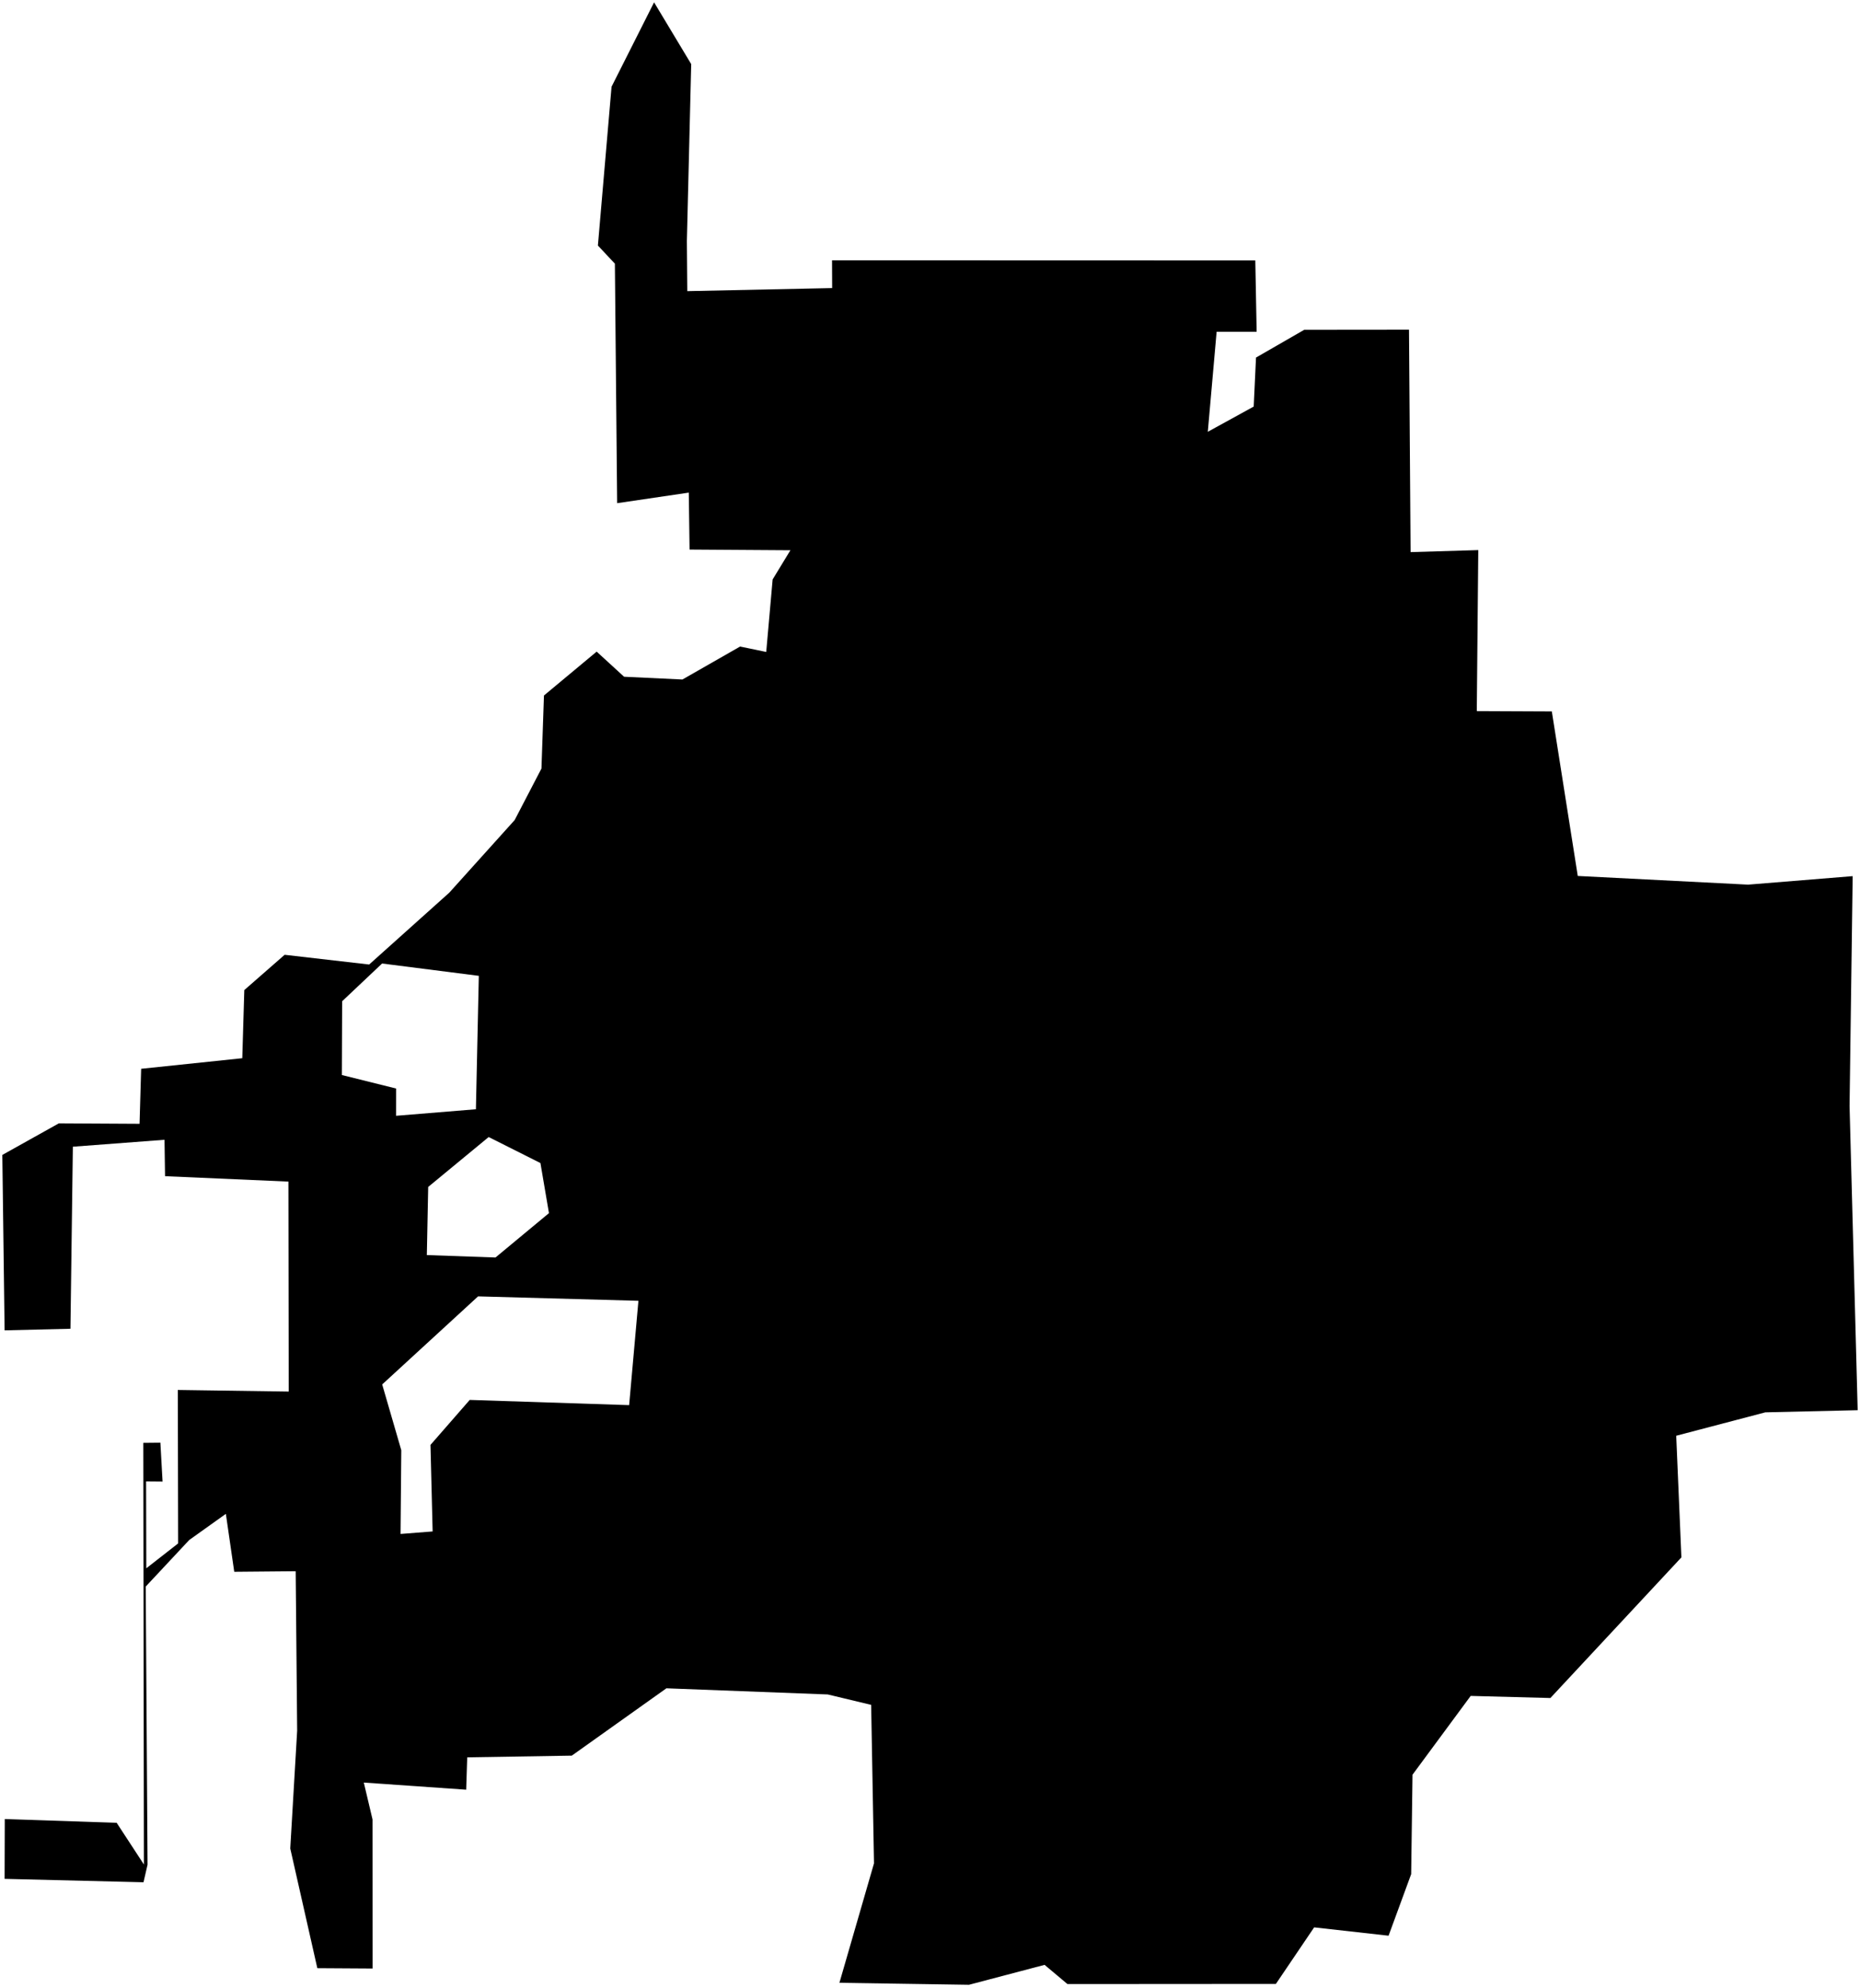 <?xml version="1.0"?>
<svg xmlns="http://www.w3.org/2000/svg" version="1.2" baseProfile="tiny" width="800" height="855" viewBox="0 0 800 855" stroke-linecap="round" stroke-linejoin="round">
<g id="CityBoundaries">
<path d="M 295.428 103.667 295.602 125.217 357.913 123.896 357.868 111.947 539.912 112.002 540.494 142.69 523.279 142.701 519.486 185.715 539.228 174.865 540.217 153.793 560.951 141.849 606.022 141.804 606.705 237.464 635.817 236.592 635.178 305.844 667.452 305.986 678.609 376.753 751.873 380.485 796.848 376.83 795.51 475.694 799 606.525 759.273 607.453 720.953 617.517 723.184 669.83 666.835 730.317 632.551 729.415 607.531 763.306 606.954 806.062 597.235 832.551 565.223 828.963 548.769 853.283 459.115 853.344 449.282 845.086 416.767 853.652 361.04 852.802 375.914 801.421 374.689 733.263 356.027 728.785 286.625 726.141 245.932 755.101 200.954 755.837 200.511 769.75 156.474 766.683 160.23 782.545 160.254 846.663 136.485 846.515 124.843 795.032 127.811 744.393 127.177 675.791 100.752 676.033 97.142 651.108 81.377 662.365 62.678 682.374 63.459 802.009 61.725 809.567 1.981 808.101 2.059 782.366 50.186 783.996 61.895 801.923 61.63 620.578 68.982 620.506 69.92 637.221 62.832 637.157 62.921 674.524 76.614 663.831 76.481 597.825 124.183 598.509 124.044 508.204 70.986 505.877 70.757 490.221 31.339 493.202 30.3 571.497 1.979 572.187 1 496.734 25.313 483.154 60.027 483.347 60.71 459.689 104.206 455.136 105.076 425.832 122.426 410.655 158.775 414.841 193.232 383.946 221.363 352.704 232.884 330.553 233.961 299.139 256.627 280.262 268.421 291.069 293.517 292.255 318.312 278.082 329.559 280.407 332.318 249.215 339.959 236.661 296.589 236.371 296.25 211.875 265.437 216.419 264.466 113.413 257.162 105.605 263.032 37.303 281.325 1 297.292 27.567 295.428 103.667 Z M 164.338 414.408 147.16 430.637 147.039 462.367 170.372 468.177 170.361 479.904 204.691 477.091 205.945 419.712 164.338 414.408 Z M 210.183 489.042 184.168 510.504 183.586 539.808 213.111 540.854 236.112 521.772 232.443 500.23 210.183 489.042 Z M 164.382 595.446 172.596 623.729 172.275 659.755 186.08 658.676 185.155 621.453 202.033 602.106 270.599 604.349 274.592 559.467 205.627 557.574 164.382 595.446 Z"/>
</g>
</svg>